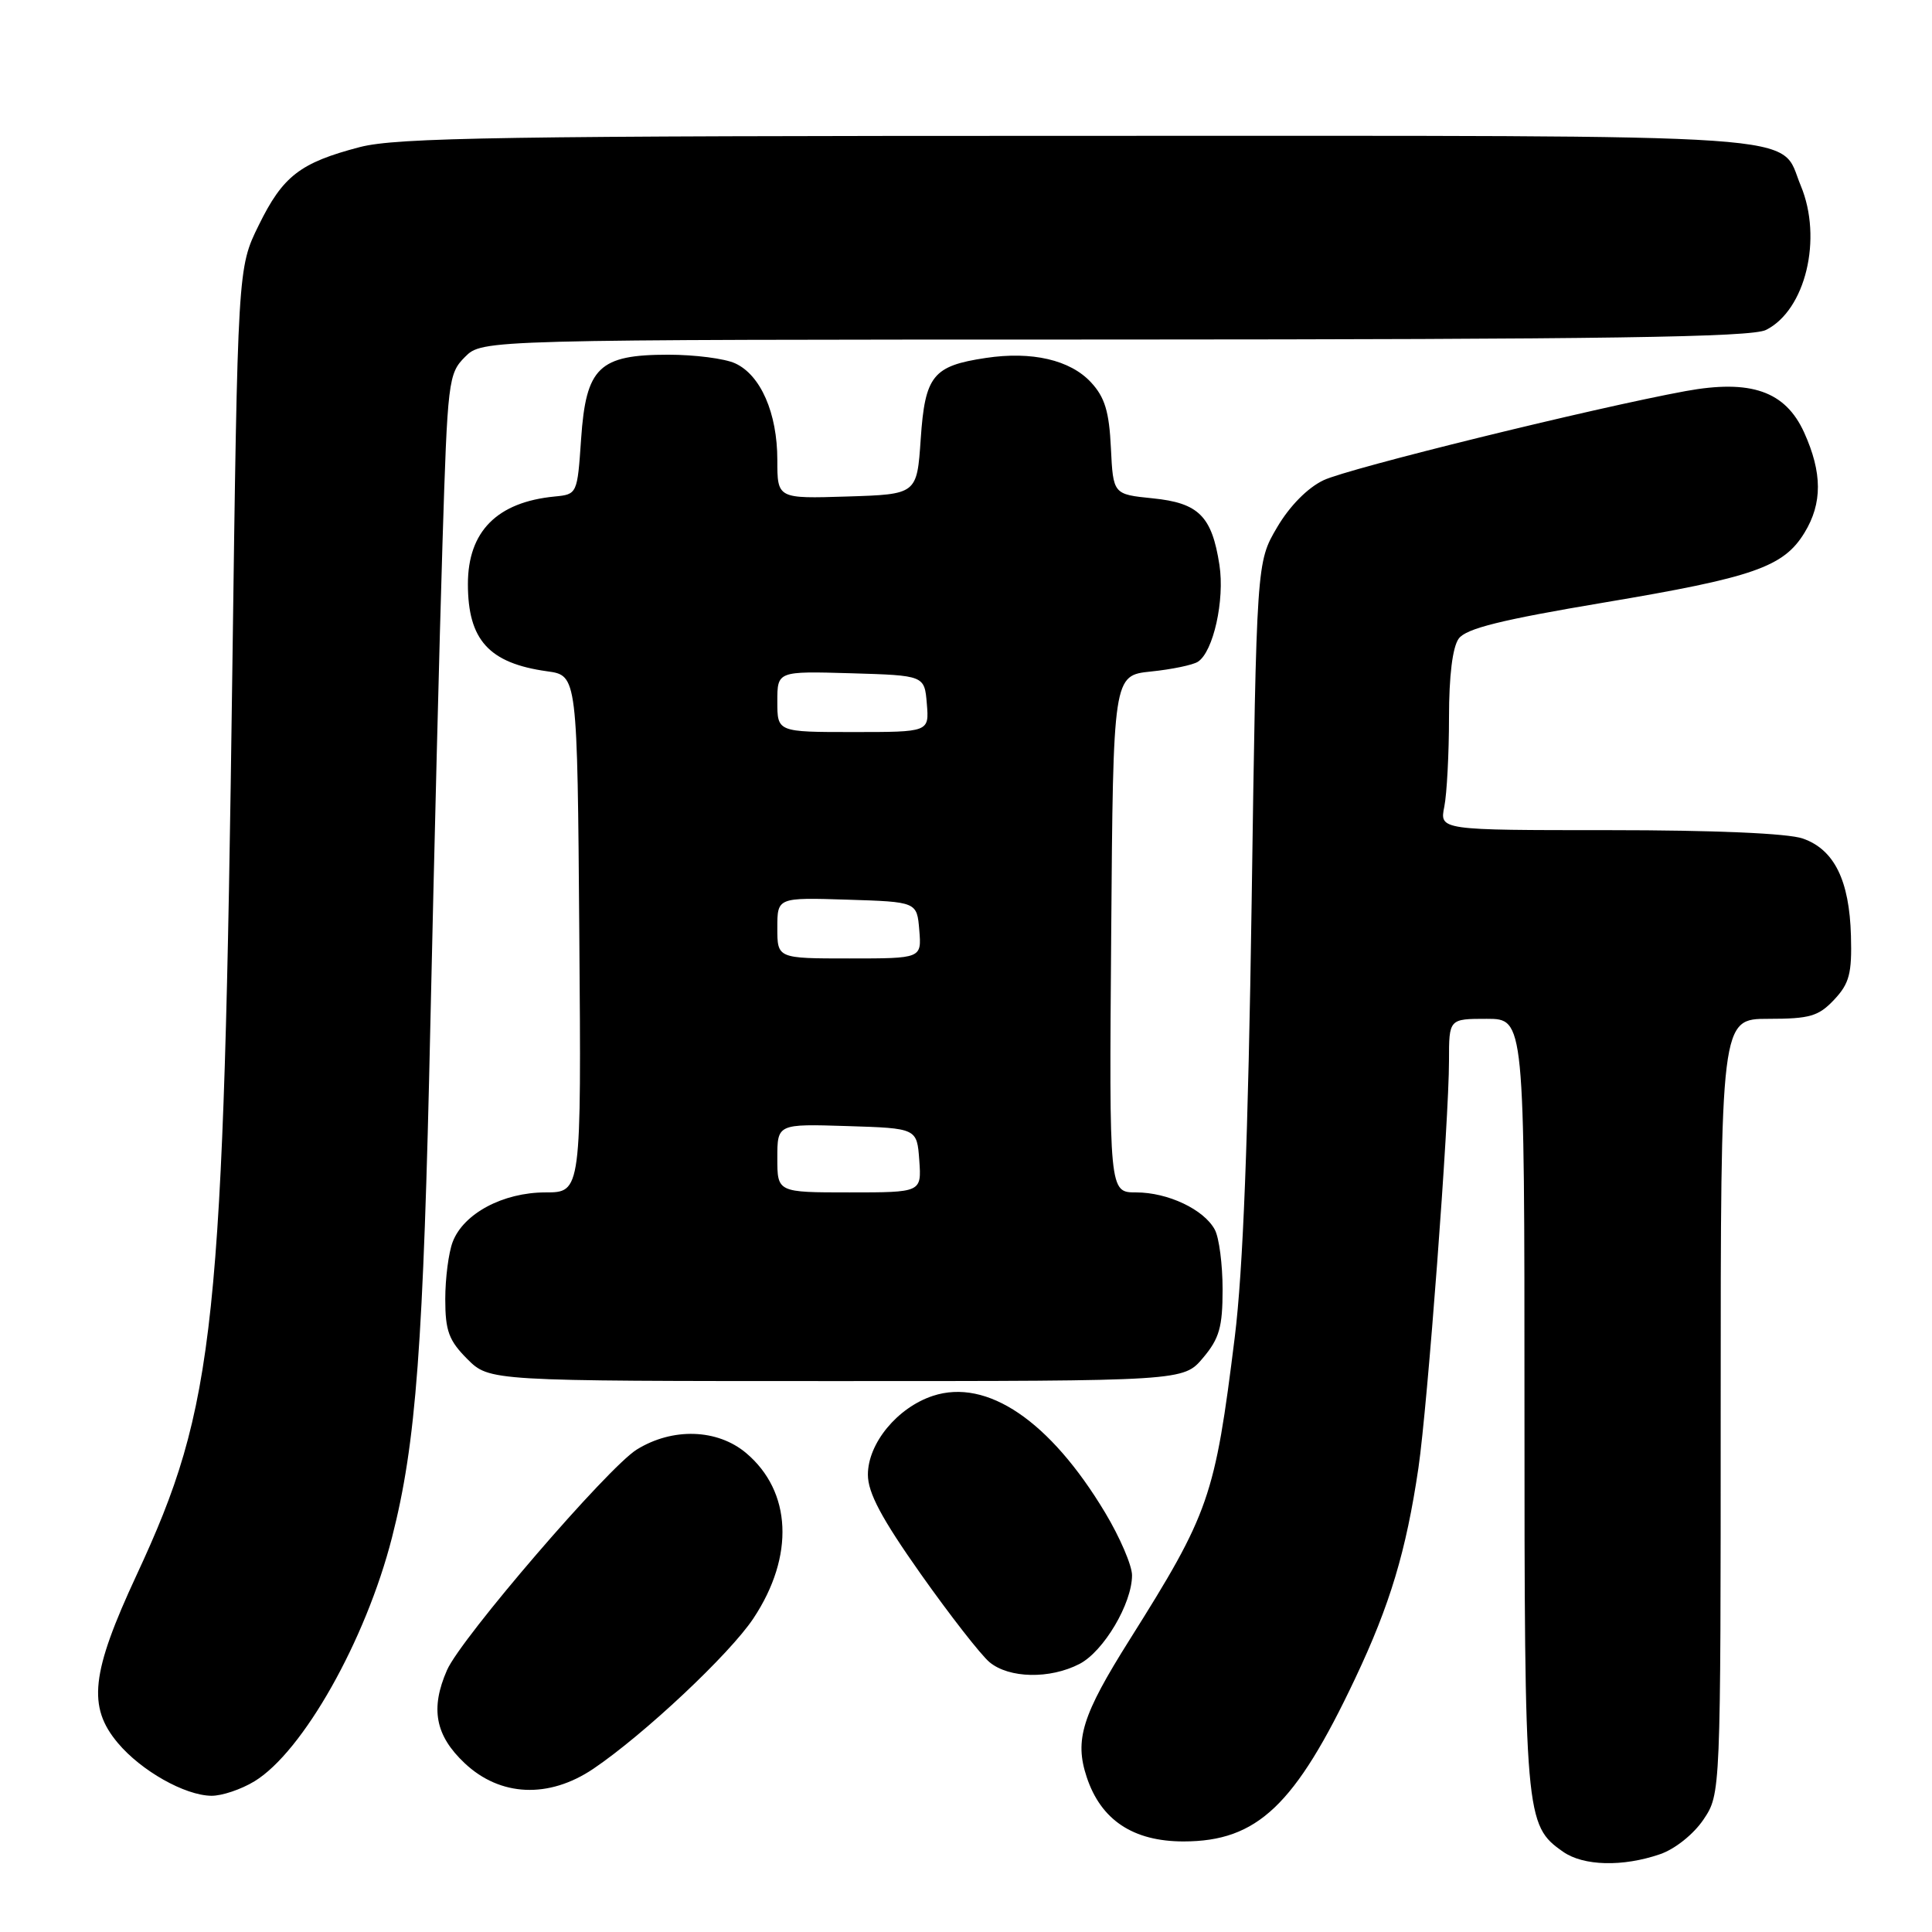 <?xml version="1.0" encoding="UTF-8" standalone="no"?>
<!DOCTYPE svg PUBLIC "-//W3C//DTD SVG 1.1//EN" "http://www.w3.org/Graphics/SVG/1.1/DTD/svg11.dtd" >
<svg xmlns="http://www.w3.org/2000/svg" xmlns:xlink="http://www.w3.org/1999/xlink" version="1.1" viewBox="0 0 256 256">
 <g >
 <path fill="currentColor"
d=" M 219.97 245.69 C 221.95 245.01 224.41 243.04 225.72 241.10 C 228.00 237.70 228.00 237.70 228.00 186.35 C 228.00 135.00 228.00 135.00 234.33 135.00 C 239.81 135.00 240.97 134.66 243.04 132.46 C 245.05 130.32 245.40 128.99 245.26 124.00 C 245.06 116.64 243.04 112.56 238.88 111.11 C 236.92 110.42 227.10 110.00 213.23 110.00 C 190.75 110.00 190.75 110.00 191.38 106.88 C 191.72 105.16 192.00 99.84 192.00 95.07 C 192.00 89.56 192.47 85.74 193.29 84.62 C 194.26 83.28 198.95 82.12 212.54 79.84 C 232.38 76.51 236.34 75.13 239.11 70.58 C 241.49 66.68 241.47 62.64 239.06 57.31 C 236.57 51.83 232.01 50.24 223.36 51.82 C 211.26 54.04 178.69 62.05 175.38 63.63 C 173.27 64.63 170.88 67.05 169.22 69.88 C 166.50 74.50 166.50 74.50 165.85 119.50 C 165.39 150.88 164.71 168.35 163.61 177.20 C 160.97 198.42 160.26 200.45 149.67 217.29 C 143.38 227.28 142.36 230.54 143.99 235.46 C 145.87 241.16 150.14 244.00 156.83 244.00 C 166.60 243.99 171.61 239.24 179.56 222.42 C 184.19 212.64 186.32 205.54 187.95 194.50 C 189.16 186.25 192.00 148.49 192.00 140.53 C 192.00 135.00 192.00 135.00 197.00 135.00 C 202.00 135.00 202.00 135.00 202.00 186.03 C 202.00 240.83 202.09 241.85 207.12 245.37 C 209.82 247.26 215.03 247.39 219.97 245.69 Z  M 33.72 236.03 C 40.13 232.12 48.46 217.36 51.94 203.73 C 55.14 191.22 56.10 178.40 57.03 135.50 C 57.53 112.95 58.24 84.39 58.63 72.04 C 59.30 50.43 59.41 49.50 61.62 47.29 C 63.91 45.00 63.91 45.00 147.70 44.99 C 212.69 44.97 232.06 44.69 234.00 43.72 C 239.24 41.10 241.53 31.60 238.61 24.60 C 235.65 17.54 242.39 18.00 142.99 18.00 C 66.76 18.00 52.57 18.22 47.68 19.49 C 39.76 21.56 37.48 23.32 34.28 29.85 C 31.50 35.50 31.50 35.50 30.79 88.50 C 29.62 176.27 28.58 186.15 18.09 208.72 C 12.07 221.67 11.57 226.15 15.62 230.96 C 18.71 234.64 24.48 237.90 28.00 237.95 C 29.38 237.97 31.95 237.11 33.72 236.03 Z  M 78.61 234.38 C 85.33 229.84 96.71 219.16 99.84 214.43 C 105.30 206.19 104.91 197.63 98.86 192.53 C 95.05 189.33 89.12 189.14 84.38 192.07 C 80.56 194.43 61.08 217.07 59.23 221.30 C 57.00 226.39 57.67 229.96 61.57 233.63 C 66.28 238.07 72.71 238.35 78.61 234.38 Z  M 143.04 220.48 C 146.24 218.82 150.00 212.48 150.00 208.73 C 150.00 207.44 148.40 203.71 146.44 200.44 C 139.14 188.27 130.78 182.60 123.61 184.96 C 118.91 186.51 115.00 191.25 115.00 195.40 C 115.00 197.81 116.81 201.20 122.01 208.57 C 125.87 214.03 129.97 219.29 131.12 220.25 C 133.71 222.40 139.12 222.51 143.04 220.48 Z  M 159.41 179.92 C 161.57 177.36 162.00 175.84 162.00 170.86 C 162.00 167.56 161.54 164.00 160.97 162.94 C 159.53 160.26 154.76 158.00 150.54 158.00 C 146.97 158.00 146.97 158.00 147.24 123.75 C 147.50 89.50 147.50 89.50 152.50 88.98 C 155.25 88.70 158.05 88.12 158.72 87.69 C 160.77 86.39 162.30 79.51 161.58 74.85 C 160.58 68.38 158.83 66.64 152.73 66.03 C 147.50 65.50 147.50 65.50 147.20 59.35 C 146.97 54.54 146.40 52.64 144.56 50.66 C 141.81 47.69 136.73 46.51 130.63 47.43 C 123.61 48.48 122.57 49.77 122.00 58.17 C 121.50 65.50 121.50 65.50 112.25 65.79 C 103.00 66.08 103.00 66.08 103.00 60.94 C 103.00 54.74 100.79 49.68 97.40 48.14 C 96.03 47.51 92.05 47.00 88.56 47.00 C 79.37 47.00 77.65 48.66 77.00 58.16 C 76.50 65.46 76.48 65.50 73.50 65.79 C 65.86 66.53 62.00 70.42 62.00 77.39 C 62.00 84.80 64.79 87.88 72.50 88.95 C 76.50 89.50 76.50 89.50 76.76 123.75 C 77.03 158.00 77.03 158.00 72.26 158.00 C 66.64 158.01 61.41 160.80 59.98 164.57 C 59.44 165.98 59.00 169.39 59.00 172.14 C 59.00 176.35 59.47 177.62 61.92 180.08 C 64.85 183.00 64.85 183.00 110.83 183.00 C 156.82 183.00 156.82 183.00 159.41 179.92 Z  M 103.00 153.46 C 103.00 148.92 103.00 148.92 112.25 149.21 C 121.50 149.50 121.50 149.50 121.81 153.75 C 122.11 158.00 122.11 158.00 112.56 158.00 C 103.00 158.00 103.00 158.00 103.00 153.46 Z  M 103.00 122.96 C 103.00 118.92 103.00 118.92 112.25 119.21 C 121.50 119.50 121.50 119.50 121.81 123.25 C 122.12 127.00 122.12 127.00 112.56 127.00 C 103.00 127.00 103.00 127.00 103.00 122.96 Z  M 103.00 92.96 C 103.00 88.93 103.00 88.93 112.75 89.21 C 122.50 89.50 122.50 89.50 122.81 93.25 C 123.12 97.00 123.12 97.00 113.06 97.00 C 103.00 97.00 103.00 97.00 103.00 92.96 Z "/>
</g>
</svg>